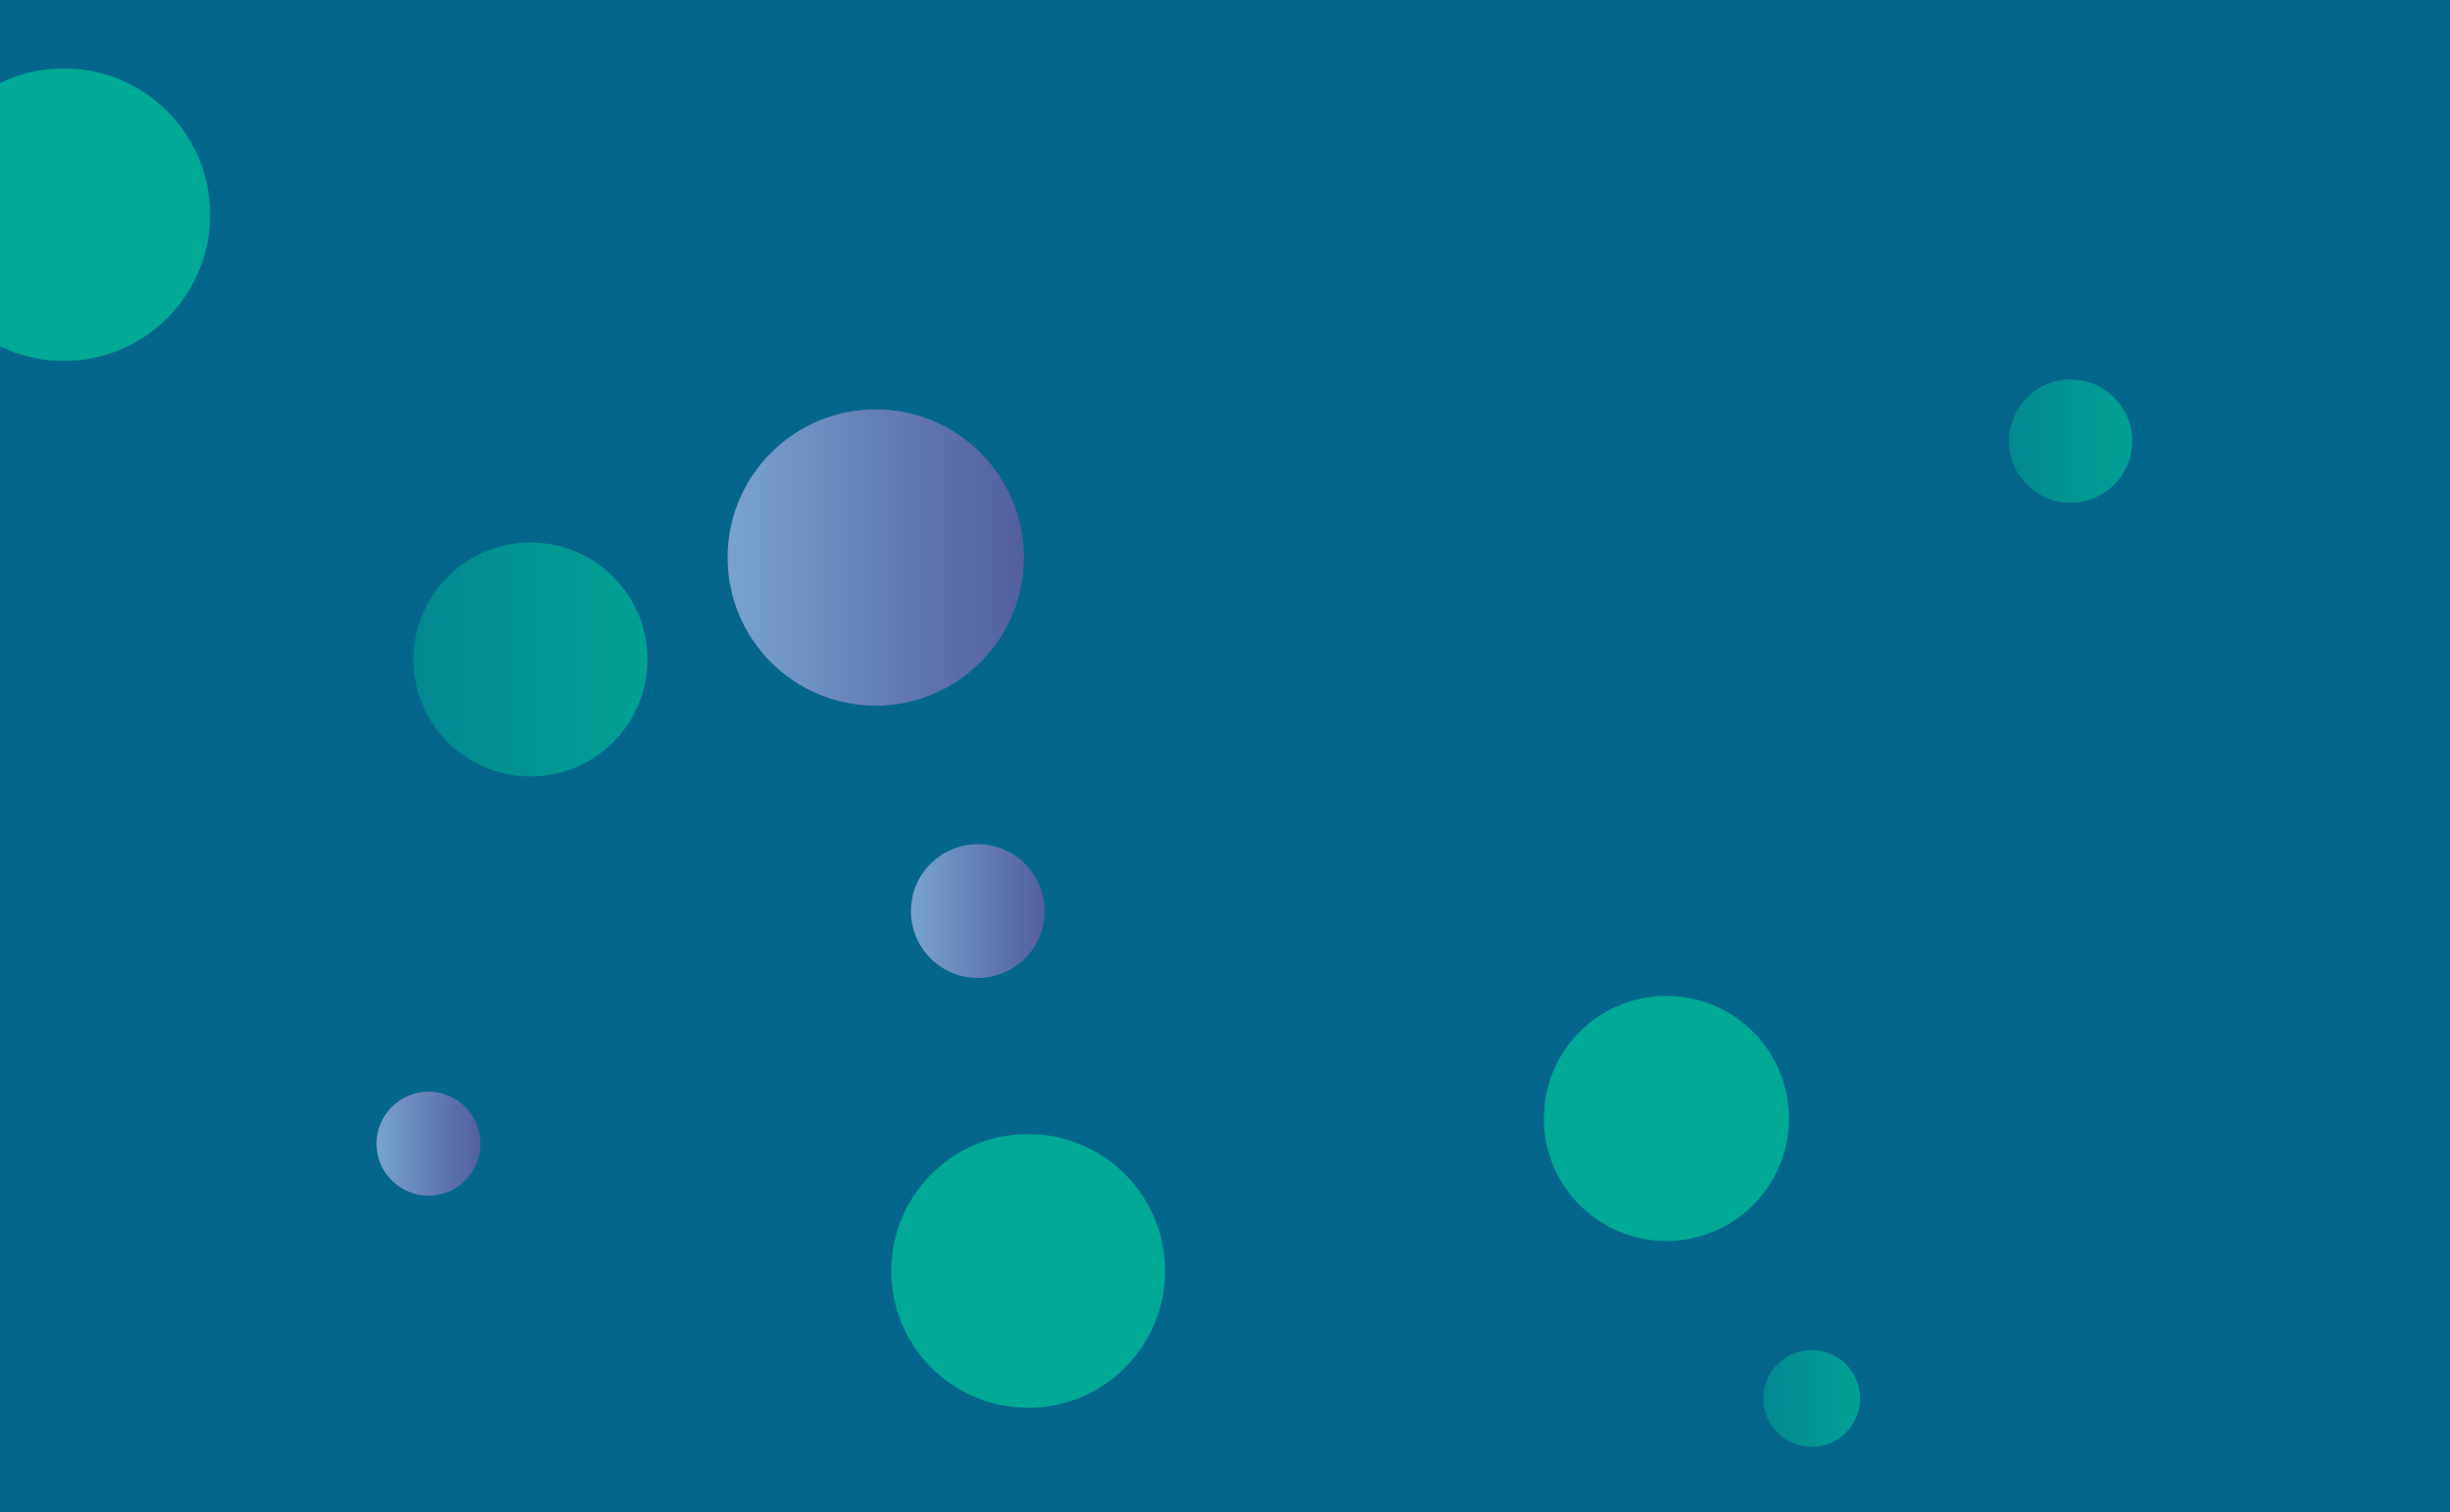 <svg width="682" height="421" viewBox="0 0 682 421" fill="none" xmlns="http://www.w3.org/2000/svg">
<g clip-path="url(#clip0_18_1570)">
<path d="M682 0H0V421H682V0Z" fill="#05668D"/>
<path d="M576.39 139.95C585.862 139.95 593.54 132.272 593.54 122.8C593.54 113.328 585.862 105.65 576.39 105.65C566.918 105.65 559.24 113.328 559.24 122.8C559.24 132.272 566.918 139.95 576.39 139.95Z" fill="url(#paint0_linear_18_1570)"/>
<path d="M8.82 94.53C19.86 94.53 28.81 85.58 28.81 74.54C28.81 63.5 19.86 54.55 8.82 54.55C-2.22 54.55 -11.17 63.5 -11.17 74.54C-11.17 85.58 -2.22 94.53 8.82 94.53Z" fill="#00A896"/>
<path d="M463.87 345.49C482.714 345.49 497.99 330.214 497.99 311.37C497.99 292.526 482.714 277.25 463.87 277.25C445.026 277.25 429.75 292.526 429.75 311.37C429.75 330.214 445.026 345.49 463.87 345.49Z" fill="#00A896"/>
<path d="M147.67 216.15C165.652 216.15 180.23 201.572 180.23 183.59C180.23 165.608 165.652 151.03 147.67 151.03C129.688 151.03 115.11 165.608 115.11 183.59C115.11 201.572 129.688 216.15 147.67 216.15Z" fill="url(#paint1_linear_18_1570)"/>
<path d="M272.19 272.25C282.468 272.25 290.8 263.918 290.8 253.64C290.8 243.362 282.468 235.03 272.19 235.03C261.912 235.03 253.58 243.362 253.58 253.64C253.58 263.918 261.912 272.25 272.19 272.25Z" fill="url(#paint2_linear_18_1570)"/>
<path d="M243.78 196.445C266.554 196.445 285.015 177.983 285.015 155.21C285.015 132.437 266.554 113.975 243.78 113.975C221.007 113.975 202.545 132.437 202.545 155.21C202.545 177.983 221.007 196.445 243.78 196.445Z" fill="url(#paint3_linear_18_1570)"/>
<path d="M286.21 391.925C307.255 391.925 324.315 374.865 324.315 353.82C324.315 332.775 307.255 315.715 286.21 315.715C265.165 315.715 248.105 332.775 248.105 353.82C248.105 374.865 265.165 391.925 286.21 391.925Z" fill="#00A896"/>
<path d="M17.77 100.485C40.262 100.485 58.495 82.252 58.495 59.76C58.495 37.268 40.262 19.035 17.77 19.035C-4.722 19.035 -22.955 37.268 -22.955 59.76C-22.955 82.252 -4.722 100.485 17.77 100.485Z" fill="#00A896"/>
<path d="M119.28 332.86C127.272 332.86 133.75 326.382 133.75 318.39C133.75 310.398 127.272 303.92 119.28 303.92C111.288 303.92 104.81 310.398 104.81 318.39C104.81 326.382 111.288 332.86 119.28 332.86Z" fill="url(#paint4_linear_18_1570)"/>
<path d="M504.32 402.785C511.756 402.785 517.785 396.756 517.785 389.32C517.785 381.883 511.756 375.855 504.32 375.855C496.883 375.855 490.855 381.883 490.855 389.32C490.855 396.756 496.883 402.785 504.32 402.785Z" fill="url(#paint5_linear_18_1570)"/>
</g>
<defs>
<linearGradient id="paint0_linear_18_1570" x1="542.09" y1="122.8" x2="610.69" y2="122.8" gradientUnits="userSpaceOnUse">
<stop offset="0.1" stop-color="#028090"/>
<stop offset="0.9" stop-color="#00A896"/>
</linearGradient>
<linearGradient id="paint1_linear_18_1570" x1="82.55" y1="183.59" x2="212.79" y2="183.59" gradientUnits="userSpaceOnUse">
<stop offset="0.1" stop-color="#028090"/>
<stop offset="0.9" stop-color="#00A896"/>
</linearGradient>
<linearGradient id="paint2_linear_18_1570" x1="234.97" y1="253.64" x2="309.41" y2="253.64" gradientUnits="userSpaceOnUse">
<stop offset="0.1" stop-color="#84B6E0"/>
<stop offset="0.9" stop-color="#464A8F"/>
</linearGradient>
<linearGradient id="paint3_linear_18_1570" x1="161.31" y1="155.21" x2="326.25" y2="155.21" gradientUnits="userSpaceOnUse">
<stop offset="0.1" stop-color="#84B6E0"/>
<stop offset="0.9" stop-color="#464A8F"/>
</linearGradient>
<linearGradient id="paint4_linear_18_1570" x1="90.34" y1="318.39" x2="148.22" y2="318.39" gradientUnits="userSpaceOnUse">
<stop offset="0.1" stop-color="#84B6E0"/>
<stop offset="0.9" stop-color="#464A8F"/>
</linearGradient>
<linearGradient id="paint5_linear_18_1570" x1="477.39" y1="389.32" x2="531.25" y2="389.32" gradientUnits="userSpaceOnUse">
<stop offset="0.1" stop-color="#028090"/>
<stop offset="0.9" stop-color="#00A896"/>
</linearGradient>
<clipPath id="clip0_18_1570">
<rect width="682" height="421" fill="white"/>
</clipPath>
</defs>
</svg>
